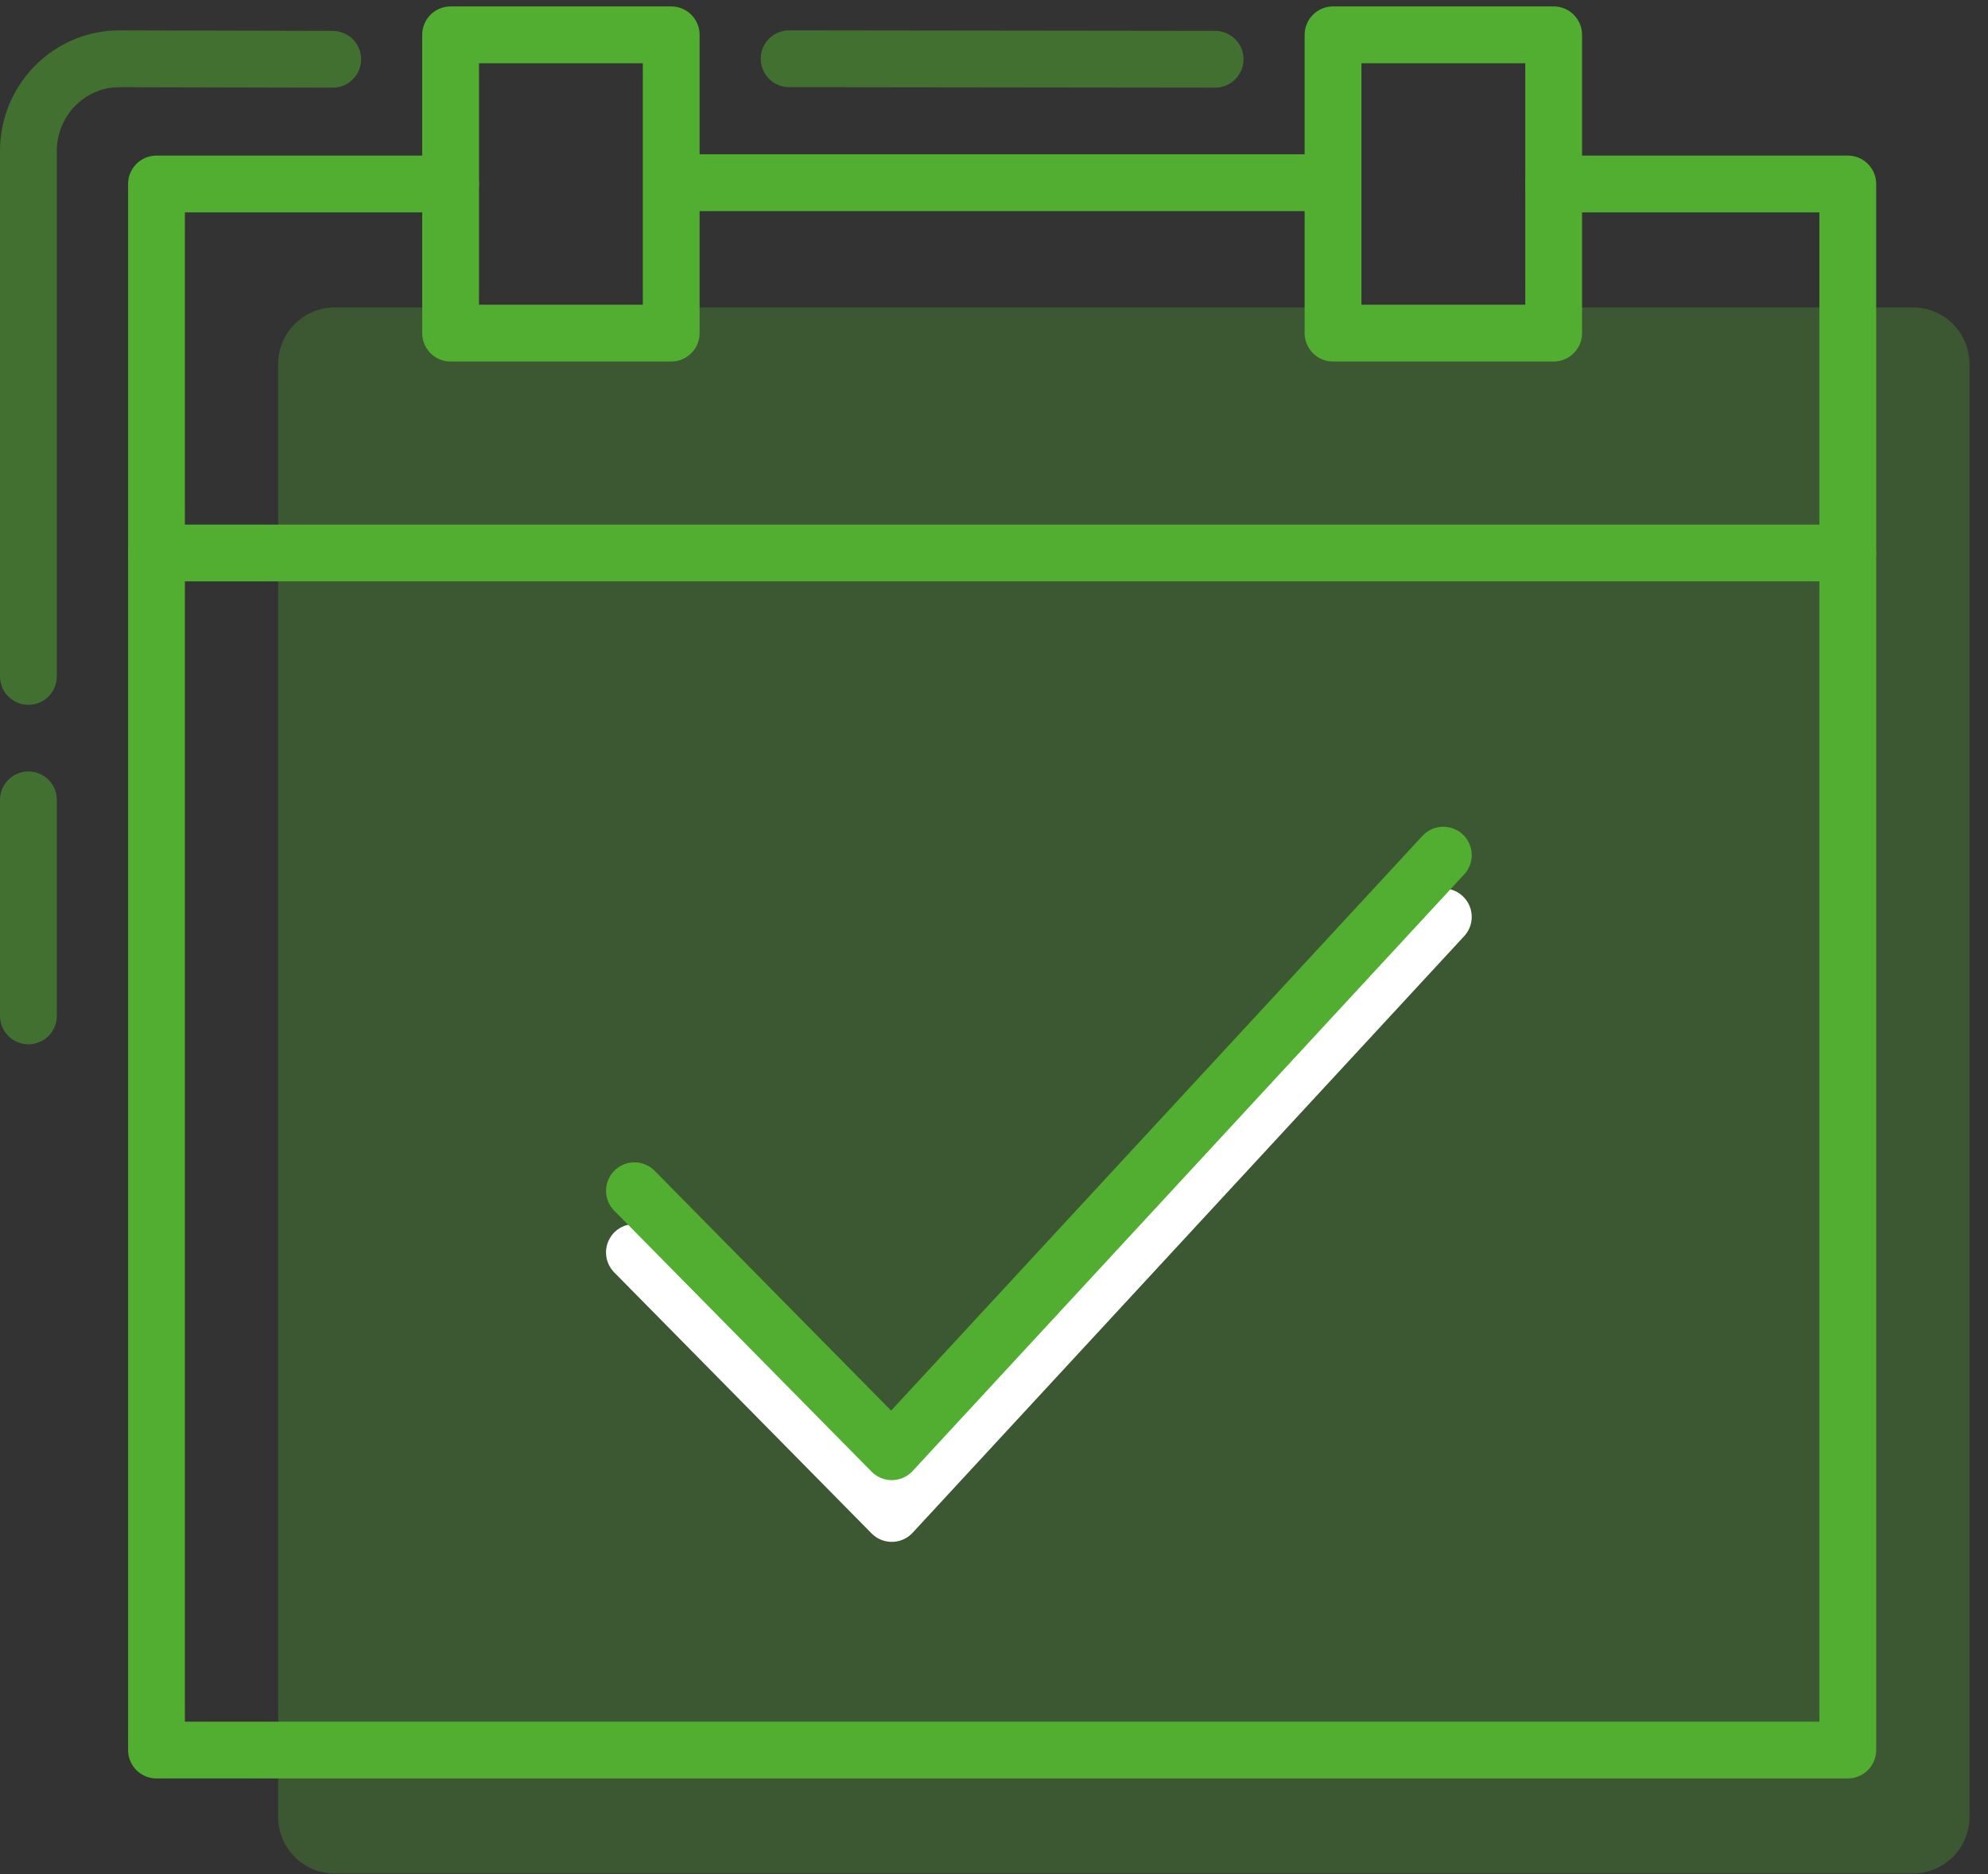 <svg xmlns="http://www.w3.org/2000/svg" width="70" height="66" viewBox="0 0 70 66">
    <rect x="0" y="0" width="70" height="66" fill="#333333" stroke="none"/>
    <g fill="none" fill-rule="evenodd">
        <path d="M-15-16H85V84H-15z"/>
        <path fill="#52AE30" d="M11.793 10.826a1.994 1.994 0 0 0-1.998 1.995v51.161c0 1.102.888 1.996 1.998 1.996H67.35a1.994 1.994 0 0 0 1.998-1.996v-51.16a1.993 1.993 0 0 0-1.998-1.996H11.793z" opacity=".3"/>
        <path stroke="#52AE30" stroke-linecap="round" stroke-linejoin="round" stroke-width="2" d="M15.866 6.479H5.51v55.152h59.553V6.479H54.706"/>
        <path stroke="#FFF" stroke-linecap="round" stroke-linejoin="round" stroke-width="2" d="M50.821 32.289l-19.42 21.01-9.062-9.192"/>
        <path stroke="#52AE30" stroke-linecap="round" stroke-linejoin="round" stroke-width="2" d="M50.821 30.115l-19.42 21.01-9.062-9.191M15.866 1.226h7.768v10.505h-7.768zM46.938 1.226h7.768v10.505h-7.768zM23.634 6.434h23.303M5.509 19.474h59.553"/>
        <path stroke="#52AE30" stroke-linecap="round" stroke-width="2" d="M1 35.776v-7.608m0-4.347V5.32c0-1.8 1.445-3.255 3.215-3.25l7.5.018M27.786 2.069l15 .018" opacity=".5"/>
    </g>
</svg>

